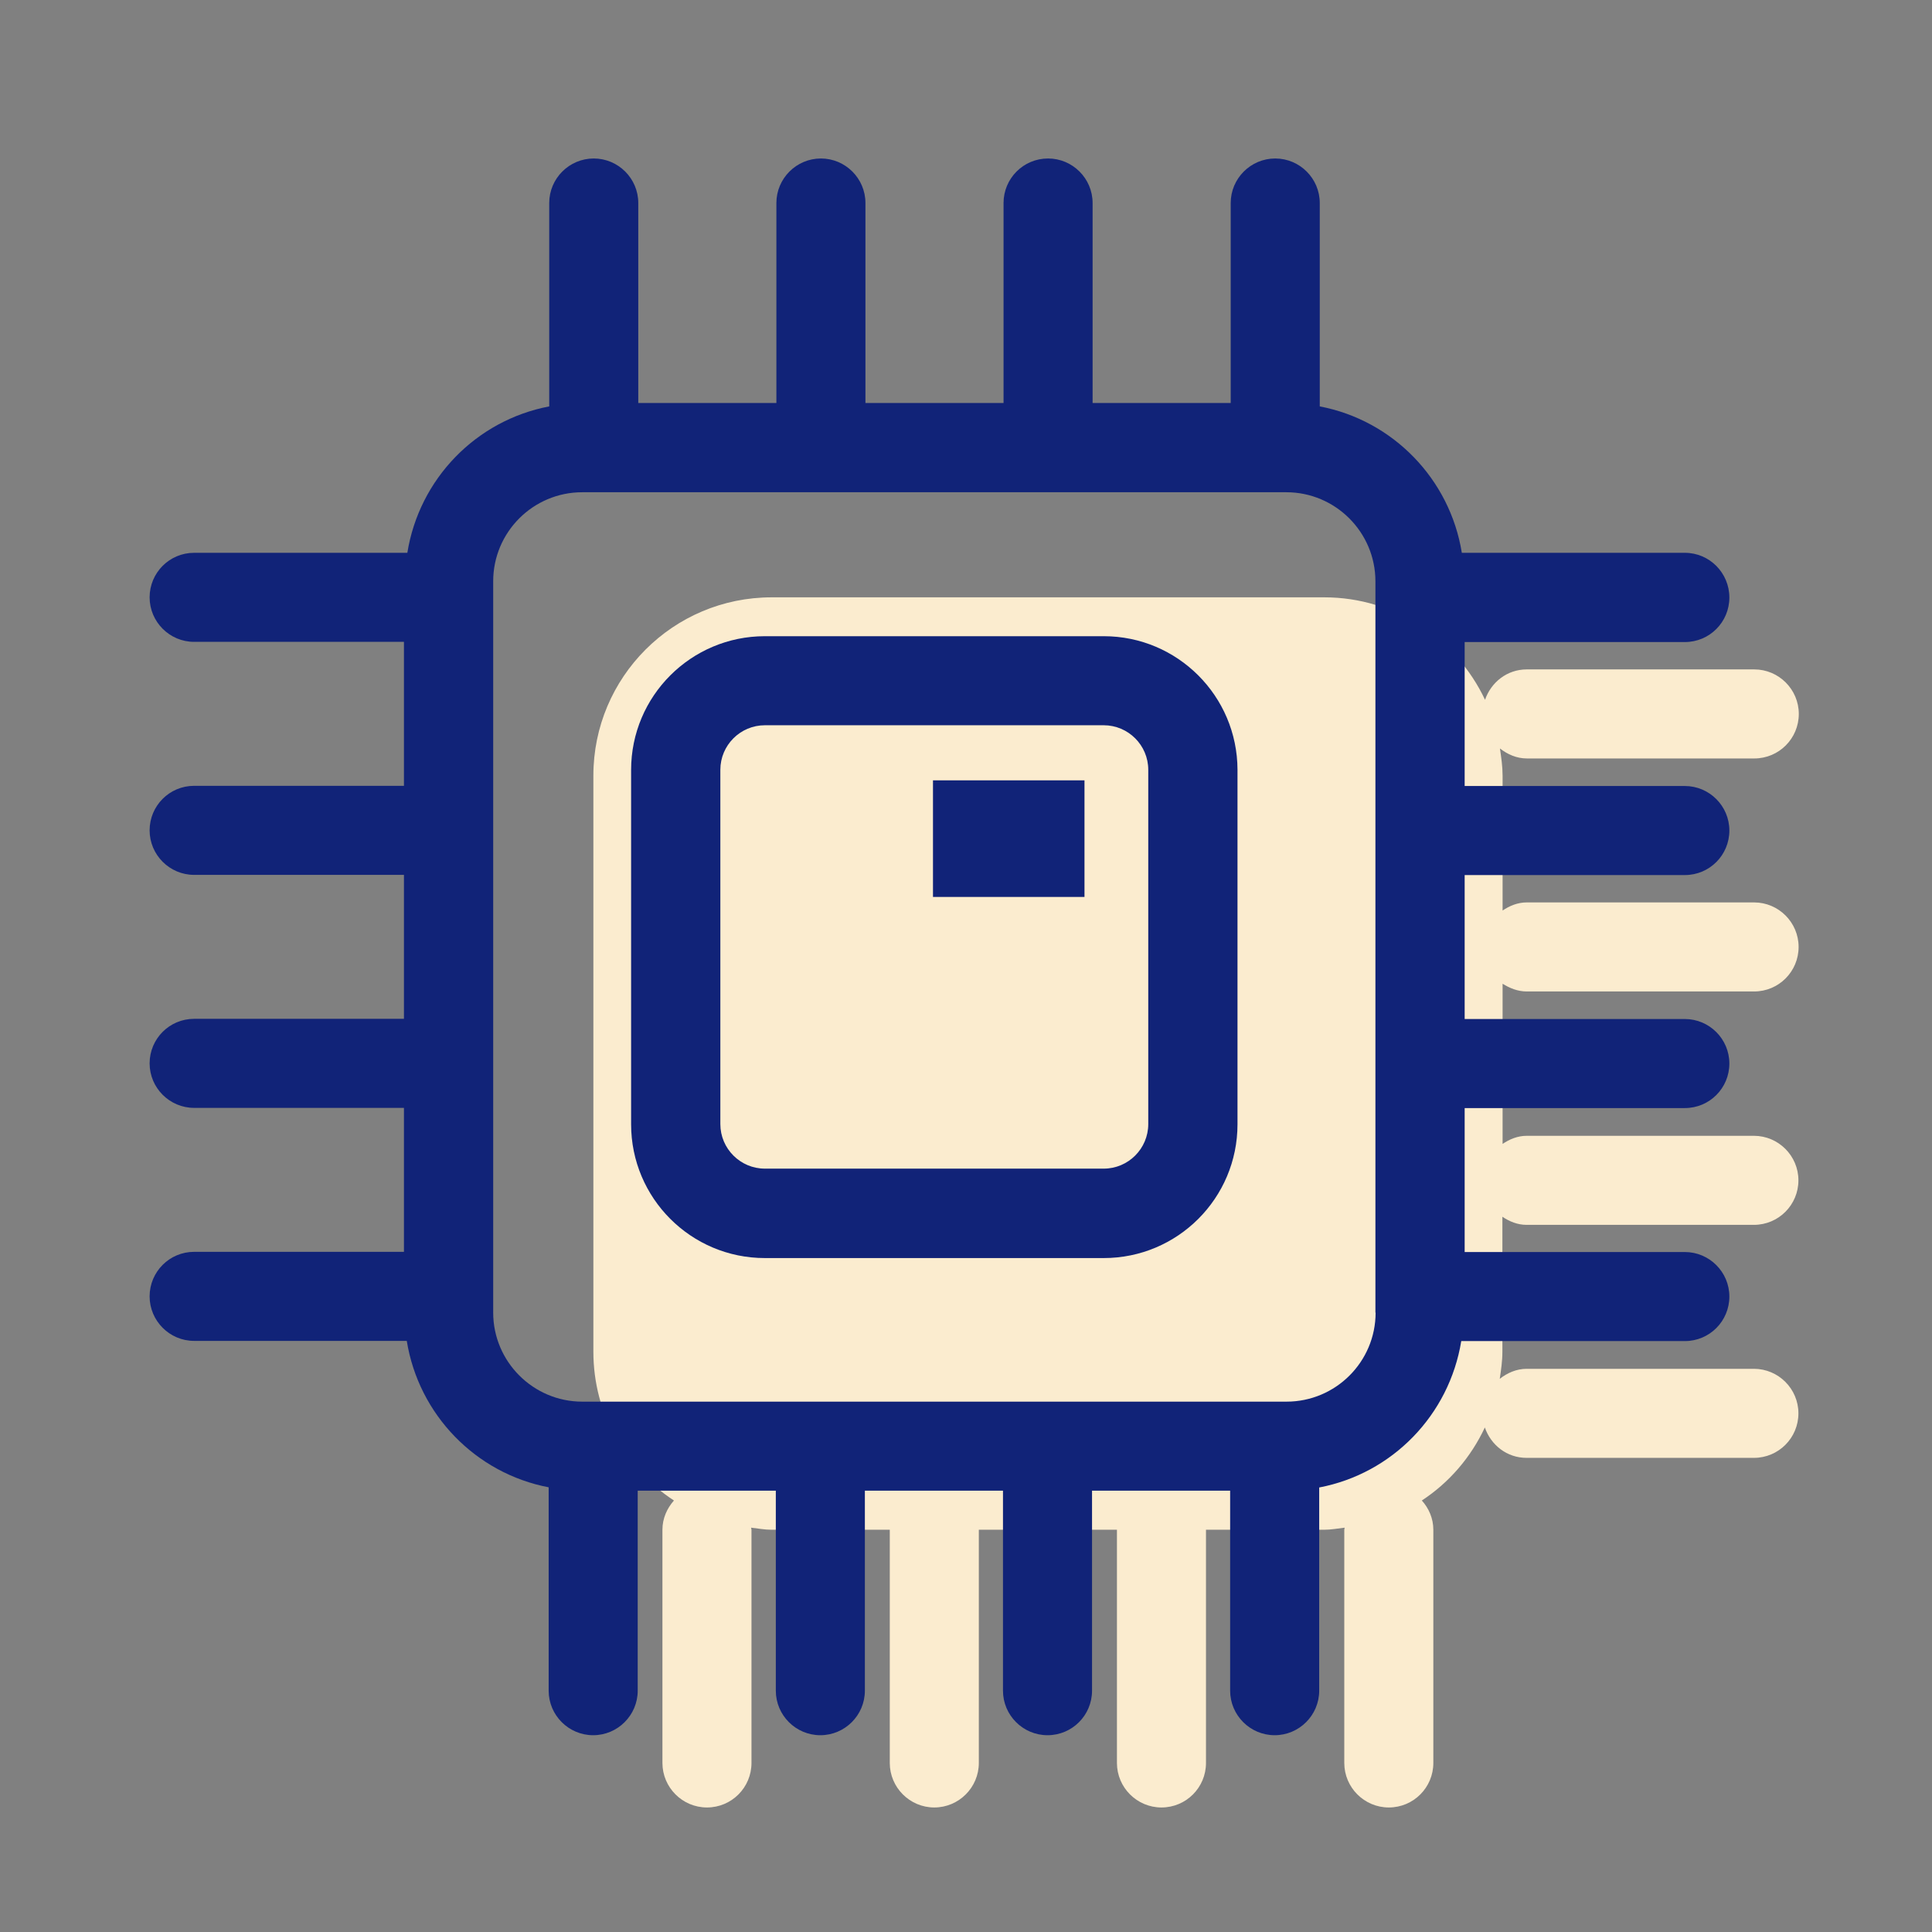 <?xml version="1.0" standalone="no"?><!DOCTYPE svg PUBLIC "-//W3C//DTD SVG 1.1//EN" "http://www.w3.org/Graphics/SVG/1.1/DTD/svg11.dtd"><svg t="1653876327183" class="icon" viewBox="0 0 1024 1024" version="1.1" xmlns="http://www.w3.org/2000/svg" p-id="2812" xmlns:xlink="http://www.w3.org/1999/xlink" width="200" height="200"><rect x="0" y="0" width="1024" height="1024" fill="#808080" stroke="none"/><defs><style type="text/css"></style></defs><path d="M809.2 525.5h120.5c13.1 0 23.6-10.6 23.6-23.6 0-13-10.6-23.6-23.6-23.6H809.2c-4.8 0-9.1 1.8-12.8 4.3v-71.5c0-4.9-0.7-9.6-1.4-14.4 4 3.1 8.8 5.3 14.3 5.3h120.5c13.1 0 23.6-10.6 23.6-23.6 0-13-10.6-23.6-23.6-23.6H809.2c-10.4 0-18.9 6.8-22.1 16.1-15.1-32-47.5-54.3-85.2-54.3H409c-52.2 0-94.5 42.3-94.5 94.5v305.3c0 33.1 17 62.1 42.7 78.9-3.7 4.2-6.1 9.5-6.1 15.5v123.6c0 13 10.6 23.6 23.6 23.6 13.1 0 23.6-10.6 23.6-23.6V810.8c0-0.4-0.2-0.7-0.2-1.1 3.6 0.4 7.1 1.1 10.9 1.1h62.6v123.6c0 13 10.6 23.6 23.6 23.6s23.6-10.6 23.6-23.6V810.8H592v123.6c0 13 10.6 23.6 23.6 23.6 13.1 0 23.6-10.6 23.6-23.6V810.8h62.6c3.7 0 7.3-0.7 10.9-1.1 0 0.4-0.2 0.7-0.2 1.1v123.6c0 13 10.6 23.6 23.6 23.6 13.1 0 23.6-10.6 23.6-23.6V810.8c0-6-2.4-11.4-6.1-15.5 14.5-9.5 26-22.9 33.4-38.7 3.2 9.3 11.7 16.1 22.1 16.1h120.5c13.1 0 23.6-10.6 23.6-23.6 0-13-10.6-23.6-23.6-23.6H809.2c-5.5 0-10.3 2.2-14.3 5.3 0.7-4.7 1.4-9.4 1.4-14.4v-71.5c3.7 2.5 8 4.3 12.8 4.3h120.5c13.1 0 23.6-10.6 23.6-23.6 0-13-10.6-23.6-23.6-23.6H809.2c-4.8 0-9.1 1.8-12.8 4.3v-84.9c3.7 2.3 8 4.1 12.8 4.1z" fill="#fbeccf" p-id="2813"></path><path d="M585 384.4c13 0 23.6 10.6 23.6 23.6v187.8c0 13-10.6 23.6-23.6 23.6H405.4c-13 0-23.6-10.6-23.6-23.6V408c0-13 10.6-23.6 23.6-23.6H585m0-47.2H405.4c-39.1 0-70.9 31.7-70.9 70.9v187.8c0 39.1 31.7 70.9 70.9 70.9H585c39.1 0 70.9-31.7 70.9-70.9V408c-0.1-39.1-31.8-70.8-70.9-70.8z" fill="#112378" p-id="2814"></path><path d="M893 463.8c13.1 0 23.6-10.6 23.6-23.6S906 416.6 893 416.6H776.3v-76.3H893c13.1 0 23.6-10.6 23.6-23.6S906.1 293 893 293H774.8c-6.3-39.1-36.5-70.2-75.3-77.6V107.6c0-13-10.6-23.6-23.6-23.6s-23.6 10.6-23.6 23.6v106h-73.2v-106c0-13-10.6-23.6-23.6-23.6-13.1 0-23.6 10.6-23.6 23.6v106h-73.2v-106c0-13-10.6-23.6-23.6-23.6s-23.6 10.6-23.6 23.6v106h-73.2v-106c0-13-10.6-23.6-23.6-23.6s-23.6 10.6-23.6 23.6v107.8c-38.8 7.4-68.9 38.4-75.2 77.6h-113c-13.1 0-23.6 10.6-23.6 23.6s10.6 23.6 23.6 23.6h111.2v76.3H102.9c-13.1 0-23.6 10.6-23.6 23.6s10.6 23.6 23.6 23.6h111.2V540H102.9c-13.1 0-23.6 10.6-23.6 23.6s10.6 23.6 23.6 23.6h111.2v76.3H102.9c-13.1 0-23.6 10.6-23.6 23.6 0 13 10.6 23.6 23.6 23.6h112.7c6.3 39.1 36.5 70.2 75.2 77.6v107.8c0 13 10.6 23.6 23.6 23.6s23.6-10.6 23.6-23.6v-106h73.2v106c0 13 10.6 23.6 23.6 23.6s23.6-10.6 23.6-23.6v-106h73.2v106c0 13 10.6 23.6 23.6 23.6 13.1 0 23.6-10.6 23.6-23.6v-106H652v106c0 13 10.6 23.6 23.6 23.6s23.6-10.6 23.6-23.6V788.4c38.8-7.4 68.9-38.4 75.3-77.6H893c13.1 0 23.6-10.6 23.6-23.6 0-13-10.6-23.6-23.6-23.6H776.3v-76.3H893c13.1 0 23.6-10.6 23.6-23.6S906 540.1 893 540.1H776.3v-76.3H893zM729.1 695.7c0 26.1-21.2 47.2-47.2 47.2H308.6c-26 0-47.2-21.2-47.2-47.2V308.1c0-26.1 21.2-47.2 47.2-47.2h373.2c26 0 47.2 21.2 47.2 47.2v387.6z" fill="#112378" p-id="2815"></path><path d="M518.1 437.3h33.1v14.5h-33.1z" fill="#FFD939" p-id="2816"></path><path d="M574.8 413.6h-80.3v61.8h80.3v-61.8z" fill="#112378" p-id="2817"></path></svg>
